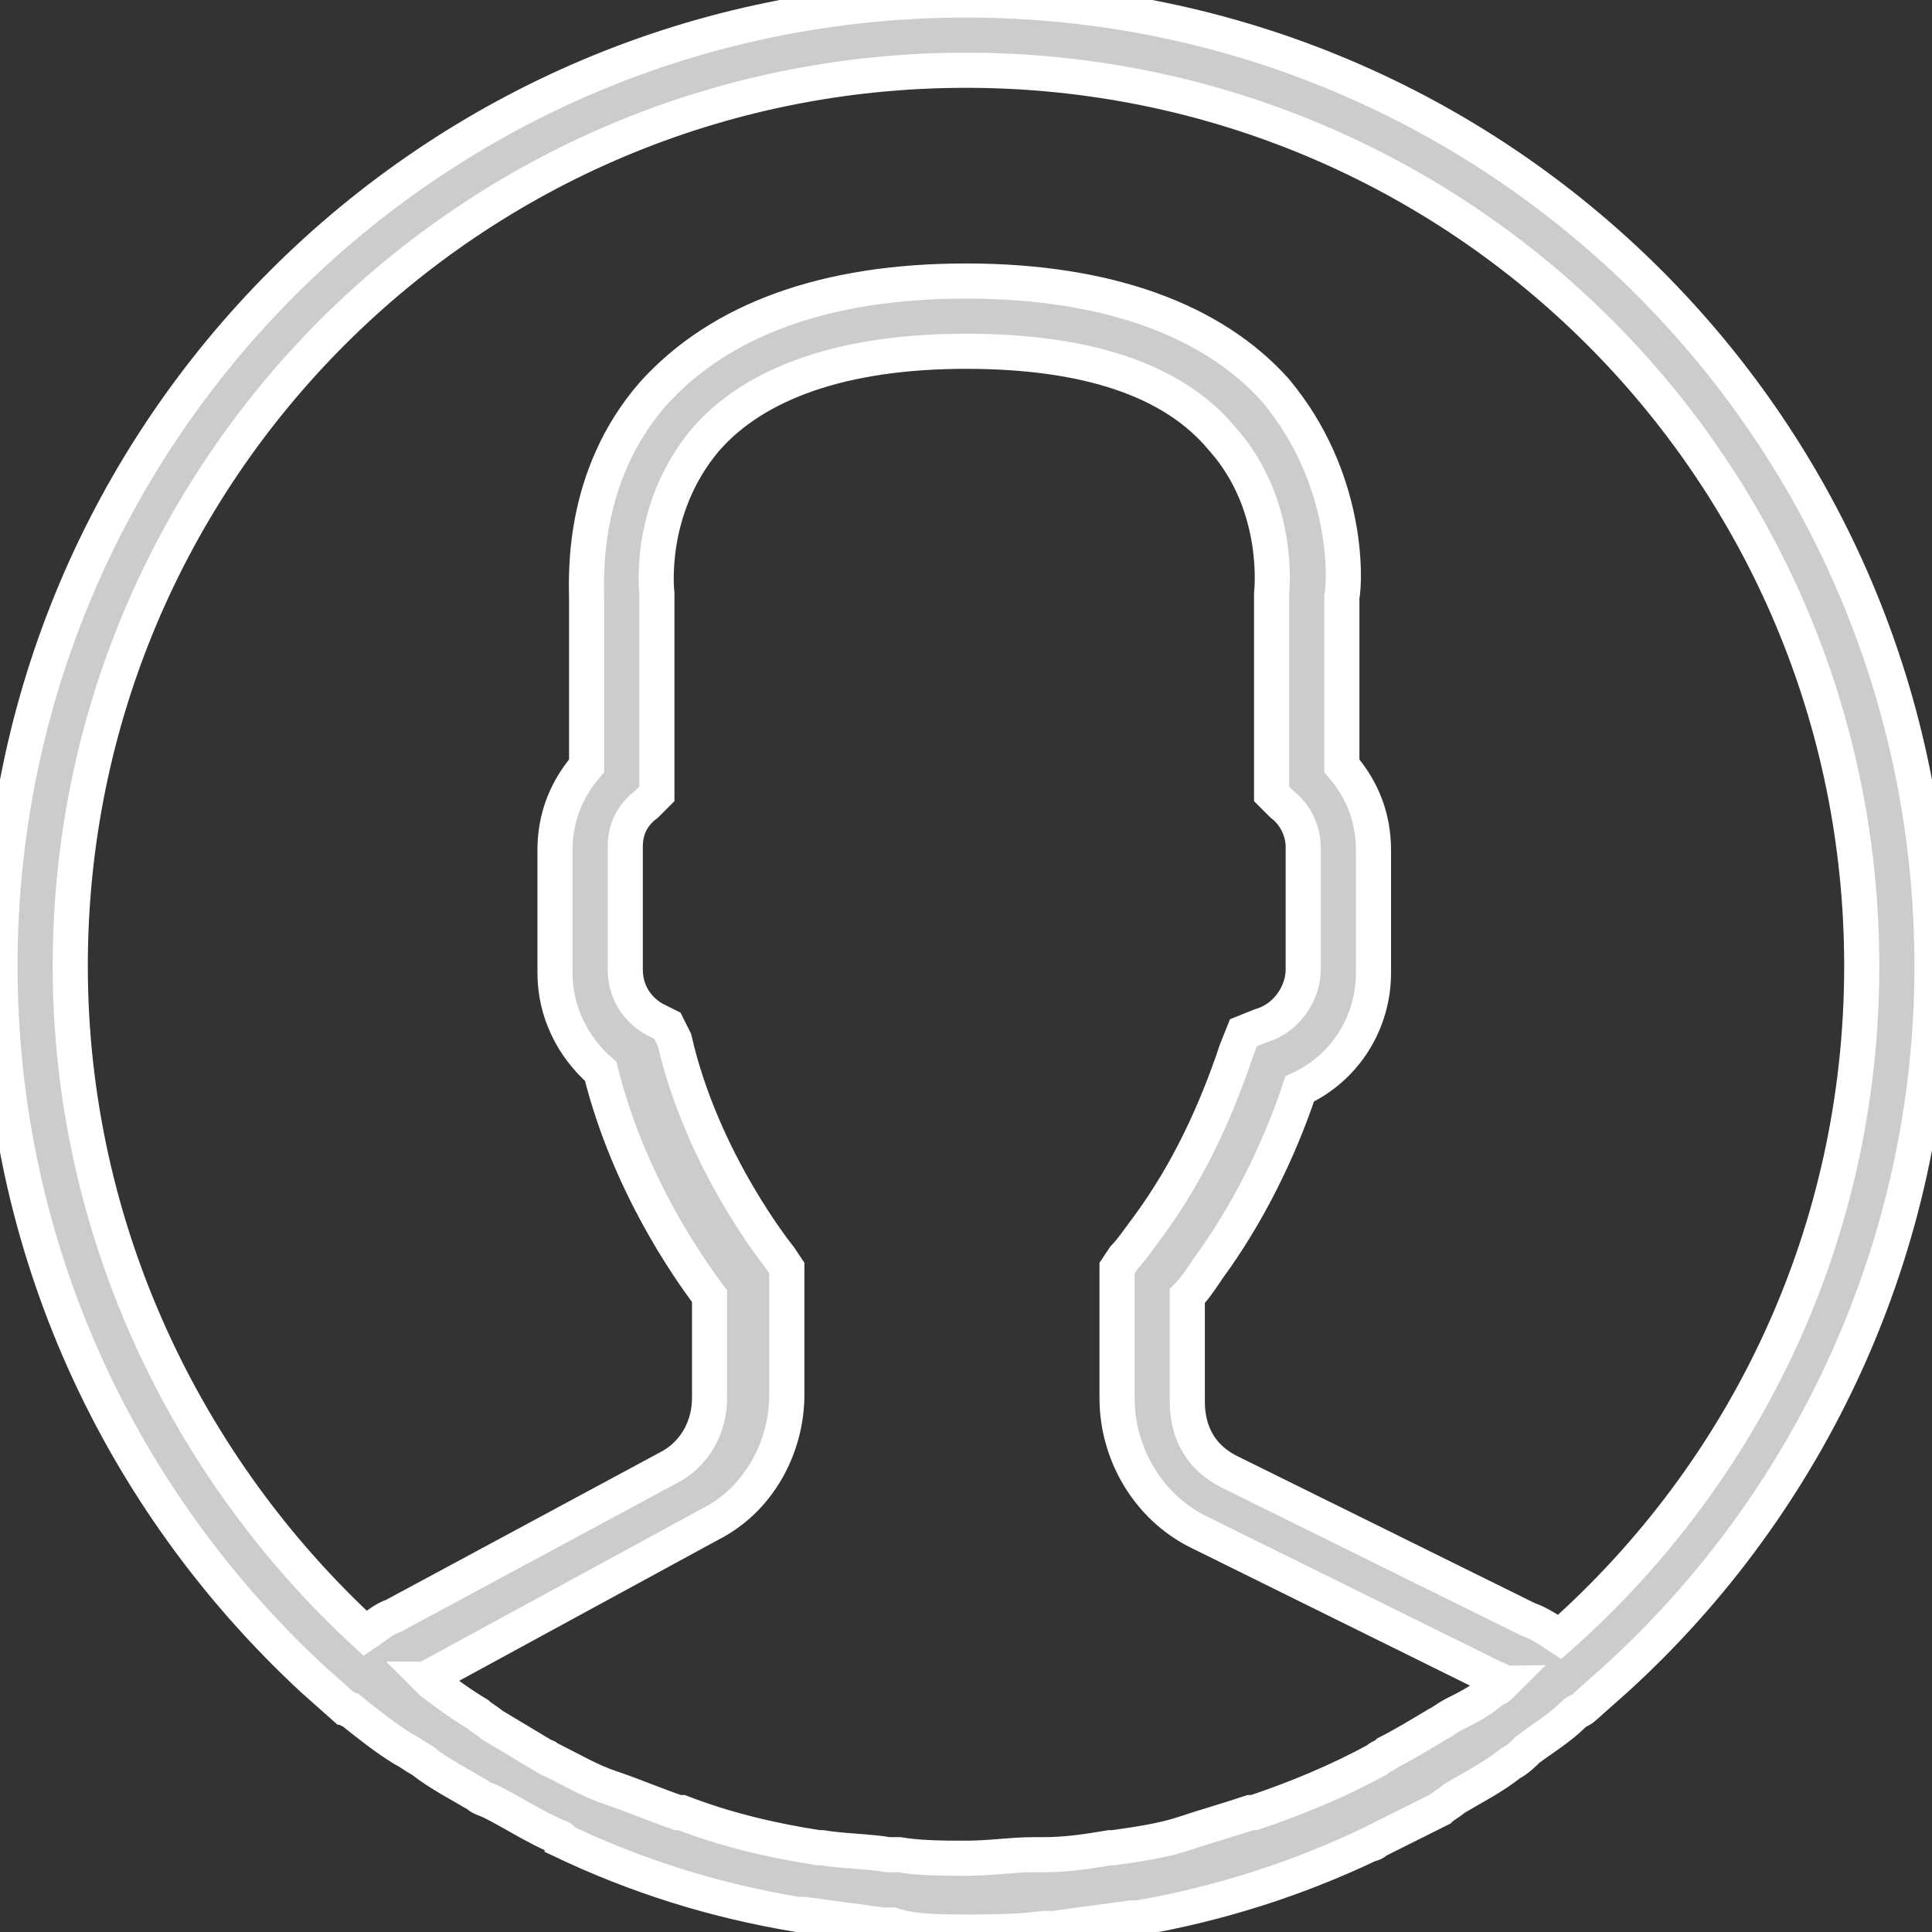 <?xml version="1.0" encoding="utf-8"?>
<!-- Generator: Adobe Illustrator 21.1.0, SVG Export Plug-In . SVG Version: 6.00 Build 0)  -->
<svg version="1.1" id="Capa_1" xmlns="http://www.w3.org/2000/svg" xmlns:xlink="http://www.w3.org/1999/xlink" x="0px" y="0px"
	 viewBox="0 0 55 55" style="enable-background:new 0 0 55 55;" xml:space="preserve">
<rect x="0" y="0" width="55" height="55" fill="#333333" stroke="none"/>
<style type="text/css">
	.st0{fill:#CCCCCC;stroke:#FFFFFF;stroke-miterlimit:10;}
</style>
<path class="st0" d="M55,27.5C55,12.3,42.7,0,27.5,0S0,12.3,0,27.5c0,8,3.4,15.2,8.9,20.3l0,0l0.9,0.8c0.1,0,0.1,0.1,0.2,0.1
	c0.5,0.4,1,0.8,1.5,1.1c0.2,0.1,0.3,0.2,0.5,0.3c0.5,0.4,1.1,0.7,1.6,1c0.1,0.1,0.2,0.1,0.4,0.2c0.6,0.3,1.2,0.7,1.9,1
	c0,0,0.1,0,0.1,0.1c2.1,1,4.3,1.7,6.7,2.1c0.1,0,0.1,0,0.2,0c0.7,0.1,1.5,0.2,2.2,0.3c0.1,0,0.2,0,0.3,0C26,55,26.7,55,27.5,55
	c0.7,0,1.5,0,2.2-0.1c0.1,0,0.2,0,0.3,0c0.7-0.1,1.5-0.2,2.2-0.3c0.1,0,0.1,0,0.2,0c2.3-0.4,4.5-1.1,6.6-2.1c0.1,0,0.2-0.1,0.2-0.1
	c0.6-0.3,1.2-0.6,1.8-0.9c0.1-0.1,0.3-0.2,0.4-0.3c0.5-0.3,1.1-0.6,1.6-1c0.2-0.1,0.4-0.3,0.5-0.4c0.4-0.3,0.9-0.6,1.3-1
	c0.1-0.1,0.2-0.1,0.3-0.2l0.9-0.8l0,0C51.5,42.8,55,35.5,55,27.5z M2,27.5C2,13.4,13.4,2,27.5,2S53,13.4,53,27.5
	c0,7.6-3.3,14.4-8.6,19.1c-0.3-0.2-0.6-0.4-0.9-0.5l-8.5-4.2c-0.8-0.4-1.2-1.1-1.2-2v-3c0.2-0.2,0.4-0.5,0.6-0.8
	c1.1-1.5,2-3.3,2.6-5.1c1.3-0.6,2.1-1.9,2.1-3.3v-3.5c0-0.9-0.3-1.7-0.9-2.4V17c0.1-0.5,0.2-3.4-1.9-5.9C34.5,9.1,31.5,8,27.5,8
	s-7,1.1-8.9,3.2c-2.1,2.4-1.9,5.3-1.9,5.9v4.7c-0.6,0.7-0.9,1.5-0.9,2.4v3.5c0,1.1,0.5,2.1,1.3,2.8c0.8,3.2,2.5,5.6,3.1,6.4v2.9
	c0,0.8-0.4,1.6-1.2,2L11.2,46c-0.3,0.1-0.5,0.3-0.8,0.5C5.3,41.8,2,35,2,27.5z M42.5,48.1c-0.3,0.3-0.7,0.5-1.1,0.7
	c-0.2,0.1-0.3,0.2-0.5,0.3c-0.5,0.3-1,0.6-1.4,0.8c-0.1,0.1-0.2,0.1-0.3,0.2c-1.1,0.6-2.3,1.1-3.5,1.5c0,0-0.1,0-0.1,0
	c-0.6,0.2-1.3,0.4-1.9,0.6c0,0,0,0,0,0c-0.6,0.2-1.3,0.3-2,0.4c0,0,0,0-0.1,0c-0.6,0.1-1.2,0.2-1.9,0.2c-0.1,0-0.2,0-0.3,0
	c-0.6,0-1.2,0.1-1.9,0.1c-0.6,0-1.3,0-1.9-0.1c-0.1,0-0.2,0-0.3,0c-0.6-0.1-1.3-0.1-1.9-0.2c0,0-0.1,0-0.1,0c-1.3-0.2-2.6-0.5-3.9-1
	c0,0-0.1,0-0.1,0c-0.6-0.2-1.3-0.5-1.9-0.7c0,0,0,0,0,0c-0.6-0.2-1.1-0.5-1.7-0.8c-0.1,0-0.1-0.1-0.2-0.1c-0.5-0.3-1-0.6-1.5-0.9
	c-0.1-0.1-0.3-0.2-0.4-0.3c-0.5-0.3-0.9-0.6-1.3-0.9c0,0-0.1-0.1-0.1-0.1c0,0,0.1,0,0.1-0.1l7.9-4.3c1.4-0.7,2.2-2.2,2.2-3.7l0-3.6
	l-0.2-0.3c0,0-2.2-2.7-3-6.2L19,29.2L18.6,29c-0.5-0.3-0.8-0.8-0.8-1.4v-3.5c0-0.5,0.2-0.9,0.6-1.2l0.3-0.3V17l0-0.1
	c0,0-0.3-2.4,1.4-4.4c1.4-1.6,3.9-2.5,7.4-2.5c3.4,0,5.9,0.8,7.3,2.5c1.7,1.9,1.4,4.4,1.4,4.4l0,5.7l0.3,0.3
	c0.4,0.3,0.6,0.8,0.6,1.2v3.5c0,0.7-0.5,1.4-1.2,1.6l-0.5,0.2l-0.2,0.5c-0.6,1.8-1.4,3.5-2.5,5c-0.3,0.4-0.5,0.7-0.7,0.9l-0.2,0.3
	v3.7c0,1.6,0.9,3.1,2.3,3.8l8.5,4.2c0.1,0,0.1,0.1,0.2,0.1C42.7,48,42.6,48.1,42.5,48.1z"/>
</svg>
